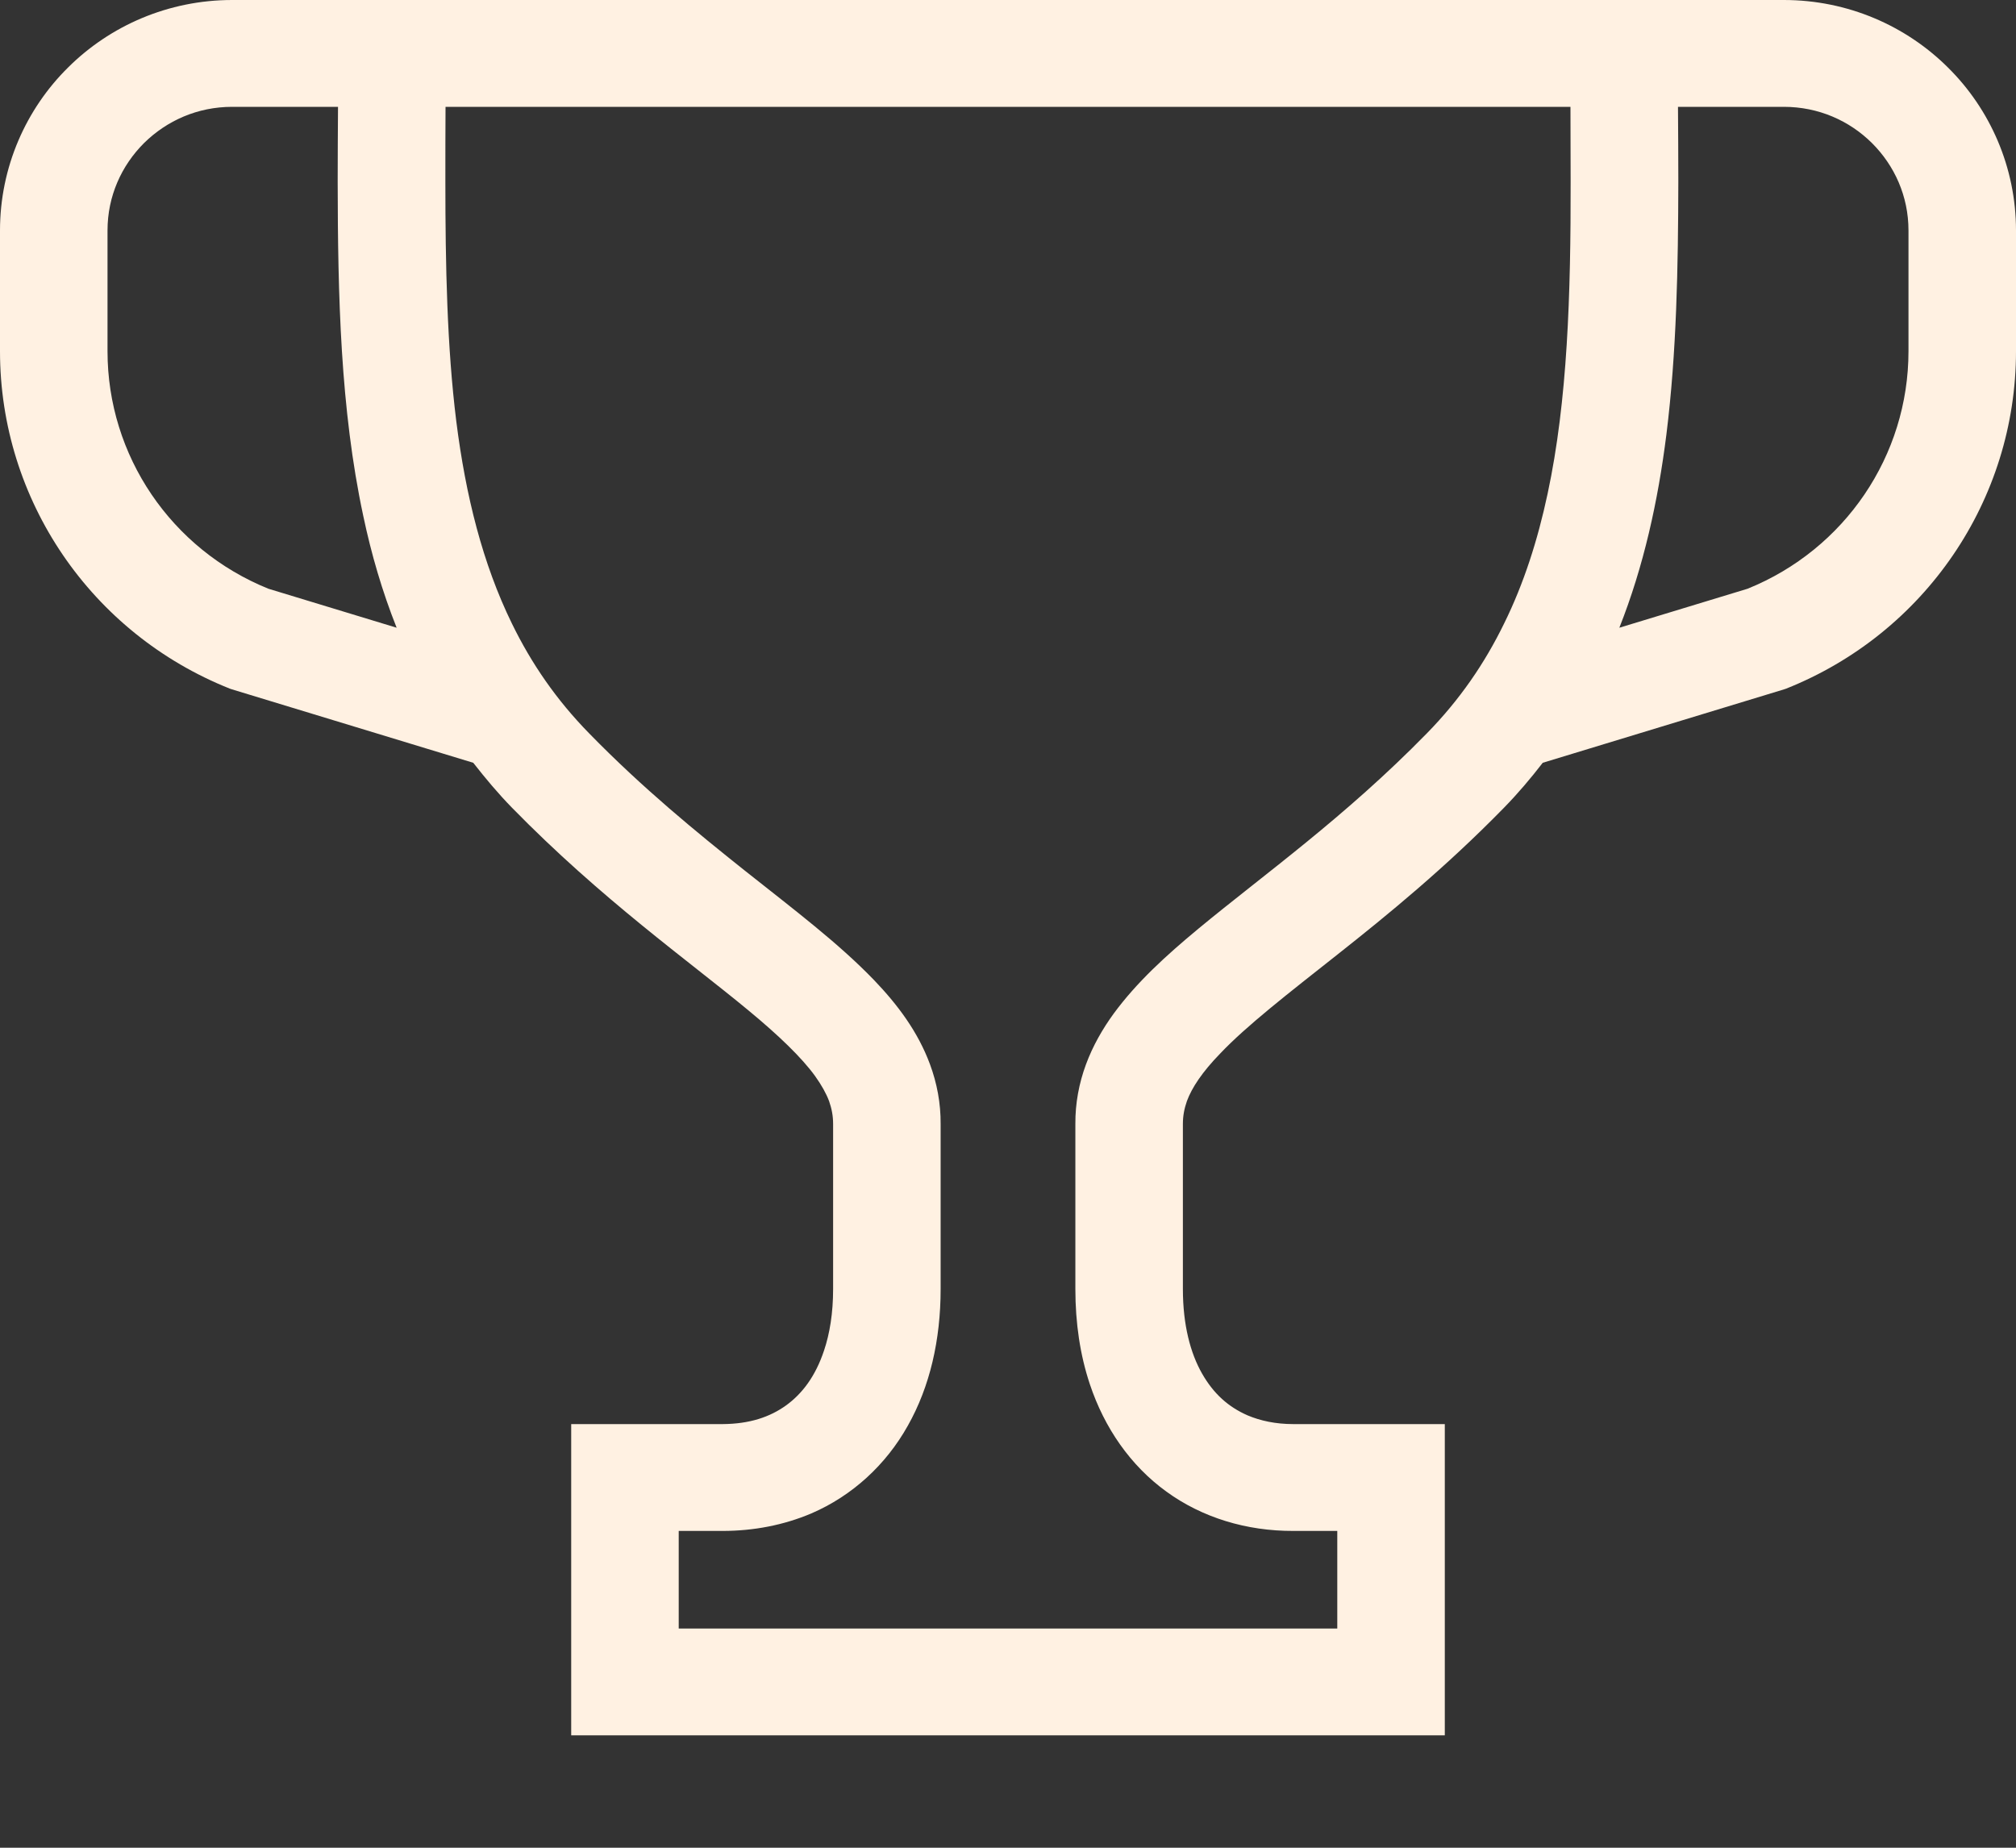 <svg width="12" height="11" viewBox="0 0 12 11" fill="none" xmlns="http://www.w3.org/2000/svg">
<rect x="0" y="0" width="12" height="11" fill="#333333" stroke="none"/>
<path d="M11.595 0.402C11.346 0.154 10.999 -0 10.618 2.13012e-07H9.987H9.667H2.333H2.013H1.382C1.001 -0 0.654 0.154 0.405 0.402C0.155 0.649 -0 0.995 1.69467e-07 1.372V2.091C1.69467e-07 2.976 0.542 3.771 1.369 4.1L1.381 4.104L2.817 4.541C2.889 4.633 2.964 4.723 3.048 4.809C3.581 5.354 4.099 5.72 4.456 6.016C4.635 6.164 4.771 6.295 4.851 6.405C4.891 6.461 4.918 6.51 4.935 6.555C4.951 6.601 4.959 6.643 4.959 6.692C4.959 7.382 4.959 6.983 4.959 7.674C4.959 7.817 4.939 7.939 4.905 8.04C4.854 8.193 4.776 8.296 4.68 8.366C4.583 8.436 4.462 8.477 4.301 8.478C3.726 8.478 3.721 8.478 3.72 8.478H3.4V10.331H8.6V8.478H8.28C8.28 8.478 8.274 8.478 7.699 8.478C7.592 8.478 7.502 8.458 7.426 8.426C7.312 8.376 7.224 8.298 7.155 8.177C7.086 8.056 7.041 7.888 7.041 7.674C7.041 6.983 7.041 7.382 7.041 6.692C7.041 6.643 7.049 6.601 7.065 6.555C7.094 6.476 7.156 6.382 7.262 6.273C7.419 6.107 7.667 5.915 7.963 5.681C8.259 5.447 8.602 5.167 8.952 4.809C9.036 4.723 9.112 4.633 9.183 4.541L10.619 4.104L10.631 4.1C11.458 3.771 12 2.976 12 2.091V1.372C12 0.995 11.845 0.649 11.595 0.402ZM1.598 3.505C1.019 3.271 0.64 2.713 0.64 2.091V1.372C0.64 1.168 0.723 0.986 0.857 0.852C0.993 0.718 1.176 0.636 1.382 0.636H2.012C2.011 0.784 2.01 0.932 2.01 1.08C2.011 1.762 2.026 2.434 2.162 3.07C2.21 3.298 2.275 3.521 2.361 3.737L1.598 3.505ZM9.212 2.939C9.153 3.216 9.07 3.475 8.953 3.712C8.837 3.95 8.688 4.167 8.493 4.366C8.004 4.866 7.522 5.207 7.133 5.529C6.939 5.69 6.767 5.847 6.63 6.033C6.563 6.125 6.505 6.226 6.464 6.337C6.423 6.448 6.4 6.568 6.401 6.692C6.401 7.382 6.401 6.983 6.401 7.674C6.401 7.876 6.429 8.066 6.487 8.24C6.574 8.501 6.729 8.725 6.943 8.88C7.156 9.035 7.42 9.115 7.699 9.114C7.804 9.114 7.889 9.114 7.96 9.114V9.695H4.04V9.114C4.111 9.114 4.196 9.114 4.301 9.114C4.487 9.114 4.666 9.079 4.829 9.01C5.073 8.905 5.274 8.72 5.404 8.487C5.535 8.255 5.599 7.977 5.599 7.674C5.599 6.983 5.599 7.382 5.599 6.692C5.6 6.568 5.577 6.448 5.536 6.337C5.464 6.142 5.343 5.981 5.202 5.834C4.99 5.614 4.727 5.416 4.436 5.185C4.146 4.954 3.827 4.694 3.507 4.366C3.312 4.167 3.163 3.95 3.047 3.712C2.873 3.356 2.772 2.952 2.716 2.508C2.661 2.065 2.651 1.583 2.651 1.08C2.651 0.934 2.651 0.785 2.652 0.636H9.348C9.348 0.785 9.349 0.933 9.349 1.08C9.35 1.751 9.331 2.384 9.212 2.939ZM11.36 2.091C11.36 2.713 10.981 3.271 10.402 3.505L9.639 3.737C9.784 3.371 9.869 2.984 9.919 2.587C9.98 2.097 9.989 1.591 9.99 1.08C9.99 0.932 9.989 0.784 9.988 0.636H10.618C10.824 0.636 11.008 0.718 11.143 0.852C11.277 0.986 11.36 1.168 11.36 1.372V2.091Z" fill="#FFF1E2"/>
</svg>
